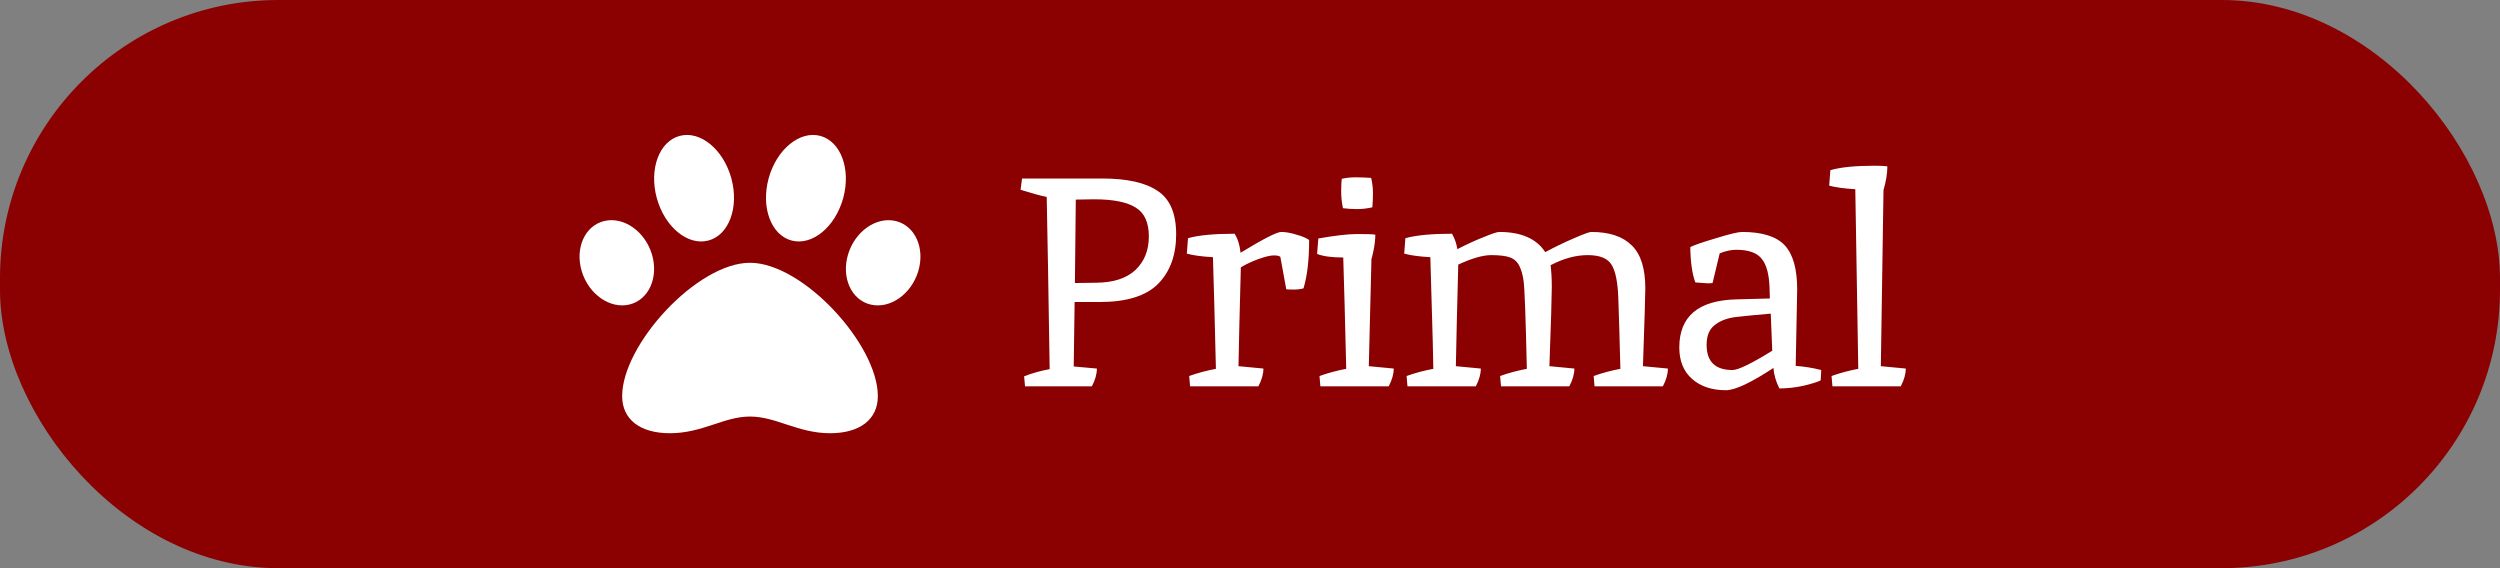 <svg width="110" height="25" viewBox="0 0 110 25" fill="none" xmlns="http://www.w3.org/2000/svg">
<rect x="0" y="0" width="110" height="25" fill="#808080" stroke="none"/>
<rect width="110" height="25" rx="12.249" fill="#8B0000"/>
<path d="M48.485 7.854C49.591 7.854 50.41 8.037 50.941 8.403C51.481 8.76 51.751 9.396 51.751 10.31C51.751 11.225 51.486 11.952 50.954 12.492C50.423 13.024 49.565 13.289 48.38 13.289H47.283L47.244 16.125L48.263 16.216C48.263 16.46 48.189 16.721 48.041 17H45.101L45.062 16.556C45.428 16.416 45.802 16.312 46.185 16.242C46.133 12.845 46.09 10.319 46.055 8.664C45.82 8.621 45.436 8.516 44.905 8.351L44.97 7.854H48.485ZM48.25 12.44C48.999 12.431 49.569 12.244 49.961 11.878C50.353 11.504 50.549 11.012 50.549 10.402C50.549 9.792 50.358 9.37 49.974 9.135C49.591 8.891 48.977 8.769 48.132 8.769C47.975 8.769 47.71 8.773 47.335 8.782C47.335 8.791 47.322 10.014 47.296 12.453L48.25 12.44ZM56.335 11.303C56.292 11.26 56.196 11.238 56.048 11.238C55.9 11.238 55.678 11.29 55.381 11.395C55.094 11.499 54.833 11.621 54.597 11.761C54.545 13.694 54.51 15.145 54.493 16.112L55.59 16.216C55.59 16.46 55.516 16.721 55.368 17H52.363L52.324 16.543C52.725 16.403 53.117 16.299 53.5 16.229C53.448 14.017 53.404 12.379 53.369 11.316C52.89 11.29 52.507 11.238 52.22 11.16L52.272 10.48C52.733 10.35 53.417 10.284 54.323 10.284C54.462 10.502 54.55 10.781 54.584 11.121C55.586 10.511 56.183 10.206 56.374 10.206C56.566 10.206 56.788 10.245 57.041 10.324C57.293 10.393 57.481 10.472 57.602 10.559C57.602 11.43 57.52 12.14 57.354 12.688C57.232 12.723 57.089 12.741 56.923 12.741C56.766 12.741 56.657 12.736 56.596 12.728L56.335 11.303ZM60.384 9.122C60.157 9.174 59.935 9.2 59.717 9.2C59.508 9.2 59.299 9.187 59.09 9.161C59.038 8.917 59.012 8.673 59.012 8.429C59.012 8.176 59.021 7.989 59.038 7.867C59.23 7.824 59.43 7.802 59.639 7.802C59.857 7.802 60.088 7.811 60.331 7.828C60.384 8.055 60.41 8.277 60.41 8.494C60.41 8.703 60.401 8.913 60.384 9.122ZM58.006 10.493C58.746 10.363 59.321 10.297 59.73 10.297C60.14 10.297 60.401 10.306 60.514 10.324C60.514 10.533 60.488 10.763 60.436 11.016C60.384 11.269 60.353 11.391 60.344 11.382L60.227 16.112L61.324 16.216C61.324 16.46 61.25 16.721 61.102 17H58.097L58.058 16.543C58.459 16.403 58.851 16.299 59.234 16.229C59.182 14.052 59.138 12.418 59.103 11.33C58.598 11.33 58.215 11.277 57.953 11.173L58.006 10.493ZM68.226 11.669C68.261 11.948 68.279 12.27 68.279 12.636C68.279 13.002 68.244 14.161 68.174 16.112L69.272 16.216C69.272 16.46 69.198 16.721 69.049 17H66.044L66.005 16.543C66.406 16.403 66.798 16.299 67.181 16.229C67.129 13.912 67.081 12.623 67.037 12.362C67.003 12.101 66.942 11.883 66.855 11.709C66.767 11.526 66.632 11.399 66.45 11.33C66.267 11.26 65.988 11.225 65.613 11.225C65.248 11.225 64.764 11.364 64.163 11.643C64.111 13.629 64.076 15.119 64.058 16.112L65.156 16.216C65.156 16.46 65.082 16.721 64.934 17H61.929L61.89 16.543C62.29 16.403 62.682 16.299 63.066 16.229C63.057 15.602 63.035 14.718 63 13.577C62.965 12.427 62.944 11.674 62.935 11.316C62.456 11.29 62.073 11.238 61.785 11.16L61.837 10.48C62.308 10.35 62.992 10.284 63.889 10.284C64.011 10.502 64.089 10.729 64.124 10.964C64.507 10.763 64.886 10.589 65.261 10.441C65.635 10.284 65.87 10.206 65.966 10.206C66.933 10.206 67.608 10.502 67.991 11.094C68.392 10.877 68.806 10.676 69.232 10.493C69.668 10.302 69.929 10.206 70.016 10.206C70.809 10.206 71.401 10.402 71.793 10.794C72.194 11.177 72.394 11.809 72.394 12.688C72.394 12.95 72.359 14.091 72.29 16.112L73.387 16.216C73.387 16.46 73.313 16.721 73.165 17H70.16L70.121 16.543C70.522 16.403 70.913 16.299 71.297 16.229C71.262 14.853 71.231 13.812 71.205 13.107C71.179 12.401 71.079 11.913 70.905 11.643C70.731 11.364 70.382 11.225 69.86 11.225C69.337 11.225 68.793 11.373 68.226 11.669ZM79.076 12.728L79.011 16.099C79.385 16.125 79.76 16.186 80.135 16.281L80.109 16.739C79.969 16.808 79.716 16.887 79.351 16.974C78.993 17.052 78.641 17.091 78.292 17.091C78.136 16.778 78.049 16.477 78.031 16.19C77.038 16.843 76.341 17.17 75.941 17.17C75.322 17.17 74.826 17.004 74.451 16.673C74.077 16.342 73.889 15.881 73.889 15.288C73.889 13.921 74.725 13.215 76.398 13.172C77.373 13.146 77.866 13.133 77.874 13.133L77.861 12.688C77.844 12.087 77.731 11.656 77.522 11.395C77.312 11.125 76.938 10.99 76.398 10.99C76.171 10.99 75.927 11.042 75.666 11.147L75.353 12.453C75.309 12.462 75.235 12.466 75.13 12.466L74.595 12.427C74.456 12.053 74.381 11.534 74.373 10.872C74.538 10.785 74.917 10.655 75.509 10.48C76.102 10.297 76.481 10.206 76.646 10.206C77.535 10.206 78.162 10.402 78.528 10.794C78.893 11.186 79.076 11.831 79.076 12.728ZM76.228 16.281C76.481 16.281 77.064 15.998 77.979 15.432L77.913 13.799C77.321 13.851 76.825 13.899 76.424 13.943C76.023 13.986 75.701 14.104 75.457 14.296C75.213 14.478 75.091 14.77 75.091 15.171C75.091 15.911 75.47 16.281 76.228 16.281ZM82.469 7.292C82.74 7.292 82.931 7.301 83.044 7.319C83.044 7.623 82.988 7.972 82.874 8.364C82.796 13.503 82.757 16.085 82.757 16.112L83.854 16.216C83.854 16.46 83.78 16.721 83.632 17H80.627L80.588 16.543C80.989 16.403 81.381 16.299 81.764 16.229L81.633 8.325C81.154 8.298 80.771 8.246 80.484 8.168L80.536 7.488C80.98 7.358 81.625 7.292 82.469 7.292Z" fill="white"/>
<g clip-path="url(#clip0_50_10013)">
<path d="M33 11.562C30.674 11.562 27.375 15.159 27.375 17.429C27.375 18.452 28.16 19.062 29.477 19.062C30.908 19.062 31.852 18.328 33 18.328C34.157 18.328 35.105 19.062 36.523 19.062C37.84 19.062 38.625 18.452 38.625 17.429C38.625 15.159 35.327 11.562 33 11.562ZM28.685 11.193C28.381 10.178 27.442 9.521 26.589 9.724C25.735 9.928 25.291 10.916 25.596 11.932C25.901 12.947 26.839 13.604 27.692 13.4C28.545 13.196 28.99 12.208 28.685 11.193ZM31.167 10.584C32.074 10.346 32.527 9.121 32.18 7.849C31.833 6.577 30.817 5.739 29.911 5.978C29.005 6.216 28.551 7.441 28.898 8.713C29.245 9.985 30.261 10.823 31.167 10.584ZM39.411 9.725C38.558 9.521 37.62 10.178 37.315 11.193C37.01 12.209 37.454 13.197 38.307 13.401C39.16 13.604 40.099 12.947 40.404 11.932C40.709 10.917 40.264 9.929 39.411 9.725ZM34.833 10.584C35.739 10.823 36.755 9.985 37.102 8.713C37.449 7.441 36.995 6.217 36.089 5.978C35.183 5.739 34.167 6.577 33.82 7.849C33.473 9.121 33.926 10.346 34.833 10.584Z" fill="white"/>
</g>
<defs>
<clipPath id="clip0_50_10013">
<rect width="15" height="15" fill="white" transform="translate(25.5 5)"/>
</clipPath>
</defs>
</svg>

